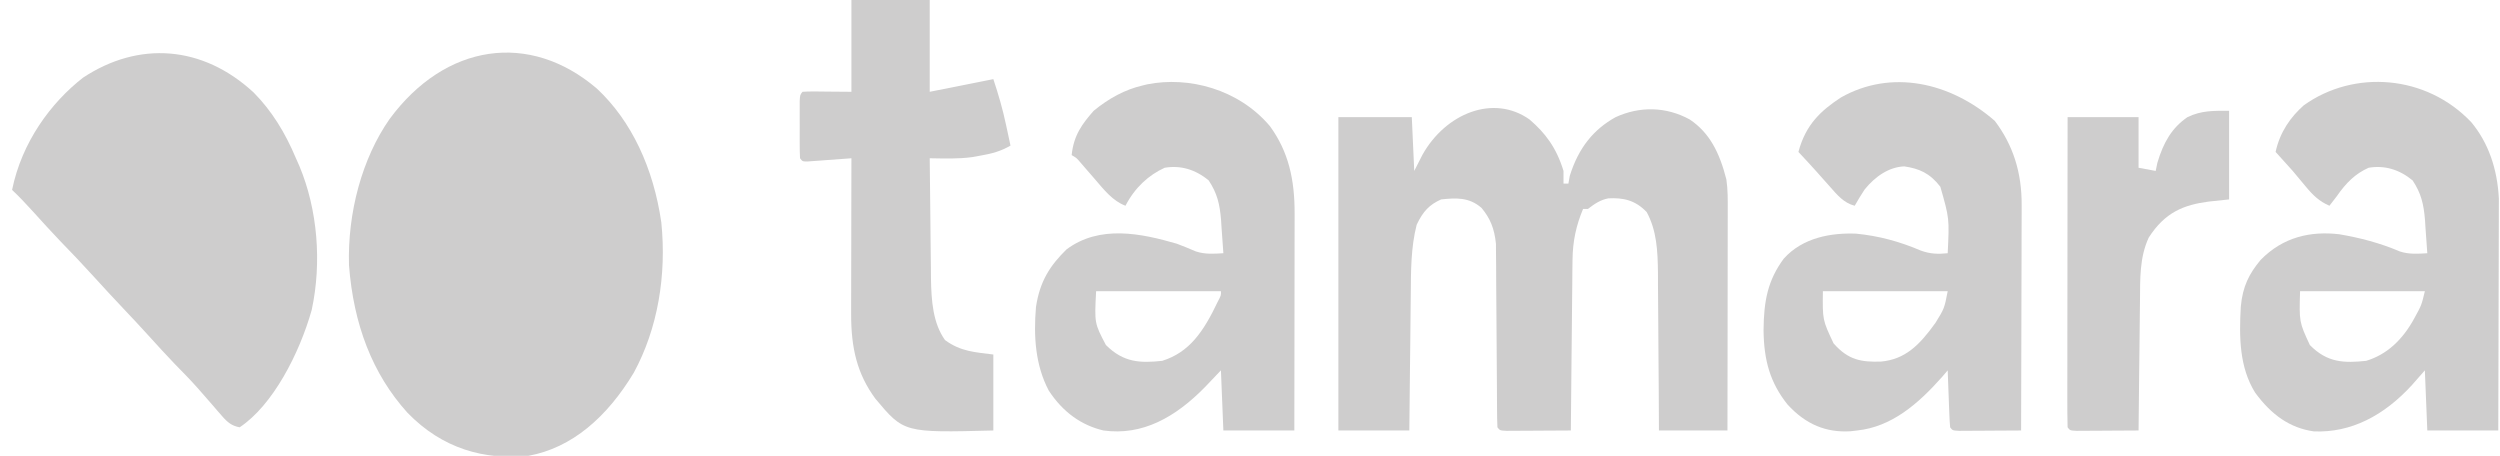 <svg width="181" height="33" viewBox="0 0 181 33" fill="none" xmlns="http://www.w3.org/2000/svg">
<g clip-path="url(#clip0_36_1179)">
<path d="M43.218 6.417C45.729 8.76 47.31 12.177 47.879 16.099C48.27 19.94 47.617 23.805 45.887 26.984C43.96 30.187 41.409 32.432 38.257 33C35.079 33.324 32.035 32.497 29.498 29.88C26.957 27.067 25.597 23.492 25.267 19.2C25.157 15.382 26.221 11.457 28.203 8.622C32.235 3.146 38.344 2.245 43.218 6.417Z" fill="#CECDCD"/>
<path d="M110.738 8.65C111.883 9.635 112.683 10.686 113.198 12.375C113.198 12.677 113.198 12.98 113.198 13.292C113.315 13.292 113.432 13.292 113.552 13.292C113.601 13.015 113.601 13.015 113.652 12.733C114.297 10.664 115.402 9.356 116.961 8.487C118.715 7.681 120.624 7.713 122.339 8.651C123.766 9.611 124.488 11.022 124.989 12.989C125.101 13.74 125.091 14.483 125.088 15.245C125.088 15.417 125.088 15.589 125.088 15.767C125.088 16.334 125.087 16.902 125.085 17.47C125.085 17.865 125.085 18.259 125.084 18.653C125.084 19.69 125.082 20.727 125.08 21.764C125.078 22.822 125.077 23.88 125.077 24.939C125.075 27.015 125.072 29.091 125.068 31.167C123.431 31.167 121.794 31.167 120.107 31.167C120.1 29.714 120.1 29.714 120.093 28.231C120.088 27.454 120.082 26.677 120.075 25.9C120.068 25.082 120.062 24.265 120.059 23.447C120.056 22.506 120.047 21.566 120.038 20.626C120.038 20.191 120.038 20.191 120.037 19.747C120.017 18.149 119.949 16.7 119.221 15.354C118.379 14.476 117.51 14.307 116.446 14.36C115.884 14.465 115.453 14.749 114.969 15.125C114.853 15.125 114.736 15.125 114.615 15.125C114.11 16.338 113.864 17.456 113.85 18.835C113.846 19.11 113.843 19.385 113.839 19.669C113.837 19.962 113.835 20.256 113.833 20.559C113.83 20.865 113.826 21.171 113.823 21.478C113.814 22.28 113.807 23.082 113.8 23.885C113.793 24.705 113.784 25.526 113.775 26.346C113.758 27.953 113.743 29.56 113.729 31.167C113.001 31.172 112.272 31.176 111.544 31.179C111.296 31.18 111.048 31.182 110.8 31.184C110.444 31.187 110.088 31.188 109.733 31.189C109.518 31.19 109.304 31.191 109.083 31.193C108.592 31.167 108.592 31.167 108.414 30.937C108.395 30.509 108.388 30.079 108.386 29.65C108.385 29.375 108.383 29.099 108.381 28.815C108.38 28.515 108.378 28.215 108.377 27.905C108.375 27.596 108.372 27.286 108.37 26.976C108.359 25.658 108.349 24.34 108.343 23.022C108.34 22.216 108.333 21.411 108.325 20.605C108.322 20.15 108.321 19.695 108.32 19.239C108.317 18.96 108.314 18.681 108.311 18.394C108.31 18.149 108.308 17.905 108.307 17.653C108.196 16.549 107.891 15.805 107.263 15.053C106.351 14.258 105.403 14.329 104.34 14.437C103.501 14.812 103.029 15.29 102.568 16.271C102.144 17.921 102.153 19.622 102.14 21.342C102.137 21.624 102.133 21.906 102.13 22.196C102.119 23.09 102.111 23.985 102.103 24.879C102.096 25.488 102.089 26.097 102.082 26.706C102.065 28.192 102.051 29.68 102.036 31.167C100.341 31.167 98.645 31.167 96.899 31.167C96.899 23.68 96.899 16.193 96.899 8.479C98.653 8.479 100.406 8.479 102.214 8.479C102.301 10.408 102.301 10.408 102.391 12.375C102.588 11.987 102.785 11.6 102.989 11.2C104.664 8.215 108.118 6.798 110.738 8.65Z" fill="#CECDCD"/>
<path d="M18.374 6.707C19.674 8.029 20.636 9.577 21.426 11.458C21.551 11.741 21.551 11.741 21.679 12.029C22.991 15.163 23.309 19 22.567 22.444C21.676 25.605 19.748 29.347 17.351 30.937C16.787 30.834 16.474 30.586 16.055 30.099C15.946 29.974 15.838 29.85 15.726 29.722C15.612 29.589 15.498 29.456 15.38 29.319C15.141 29.044 14.901 28.77 14.661 28.496C14.544 28.363 14.428 28.23 14.308 28.093C13.774 27.491 13.217 26.926 12.66 26.359C12.021 25.696 11.399 25.009 10.776 24.323C10.168 23.654 9.555 22.995 8.936 22.344C8.216 21.586 7.506 20.816 6.799 20.038C5.994 19.153 5.179 18.291 4.35 17.443C3.682 16.744 3.028 16.023 2.375 15.301C1.886 14.762 1.394 14.239 0.875 13.75C1.575 10.297 3.681 7.437 6.012 5.623C10.047 2.955 14.674 3.279 18.374 6.707Z" fill="#CECDCD"/>
<path d="M91.941 9.131C93.284 10.974 93.74 12.988 93.73 15.479C93.73 15.649 93.73 15.819 93.73 15.994C93.73 16.553 93.728 17.113 93.727 17.672C93.727 18.061 93.726 18.449 93.726 18.838C93.725 19.86 93.724 20.881 93.722 21.902C93.72 22.945 93.719 23.988 93.718 25.031C93.716 27.076 93.713 29.122 93.71 31.167C92.014 31.167 90.319 31.167 88.572 31.167C88.513 29.73 88.455 28.293 88.395 26.812C88.022 27.205 87.649 27.597 87.265 28.001C85.107 30.212 82.71 31.558 79.891 31.167C78.318 30.798 76.964 29.863 75.927 28.273C74.967 26.451 74.821 24.37 75.005 22.226C75.286 20.339 76.041 19.212 77.211 18.061C79.611 16.26 82.634 16.898 85.206 17.646C85.669 17.819 86.125 18.009 86.583 18.204C87.252 18.423 87.885 18.376 88.572 18.333C88.531 17.712 88.486 17.092 88.439 16.471C88.422 16.21 88.422 16.21 88.406 15.943C88.311 14.764 88.122 13.99 87.509 13.062C86.527 12.254 85.463 11.955 84.32 12.146C83.168 12.673 82.165 13.576 81.485 14.896C80.553 14.543 79.943 13.756 79.237 12.934C79.001 12.661 78.764 12.388 78.527 12.116C78.423 11.995 78.319 11.875 78.212 11.751C77.944 11.437 77.944 11.437 77.588 11.229C77.735 9.781 78.356 8.965 79.182 8.021C80.29 7.115 81.437 6.488 82.725 6.187C82.84 6.16 82.955 6.132 83.073 6.103C86.061 5.514 89.666 6.444 91.941 9.131ZM79.359 21.083C79.238 23.403 79.238 23.403 80.068 24.979C81.353 26.26 82.556 26.293 84.143 26.125C86.116 25.508 87.137 24.007 88.167 21.838C88.409 21.38 88.409 21.38 88.395 21.083C85.413 21.083 82.431 21.083 79.359 21.083Z" fill="#CECDCD"/>
<path d="M178.918 8.844C180.148 10.318 180.81 12.212 180.918 14.384C180.919 14.697 180.918 15.01 180.915 15.323C180.915 15.495 180.915 15.668 180.915 15.845C180.915 16.409 180.912 16.974 180.91 17.538C180.909 17.931 180.908 18.324 180.908 18.718C180.907 19.749 180.903 20.78 180.899 21.811C180.896 22.865 180.894 23.919 180.892 24.973C180.888 27.037 180.882 29.102 180.875 31.167C179.18 31.167 177.484 31.167 175.737 31.167C175.679 29.73 175.62 28.293 175.56 26.813C175.253 27.163 174.946 27.512 174.63 27.873C172.602 30.093 170.21 31.345 167.523 31.233C165.794 30.988 164.458 30.047 163.267 28.42C162.141 26.6 162.105 24.441 162.234 22.207C162.365 20.733 162.841 19.812 163.668 18.82C165.301 17.145 167.303 16.722 169.359 16.959C170.86 17.215 172.31 17.591 173.748 18.205C174.417 18.423 175.051 18.377 175.737 18.334C175.697 17.712 175.652 17.092 175.604 16.471C175.588 16.21 175.588 16.21 175.571 15.943C175.477 14.764 175.287 13.99 174.674 13.063C173.692 12.255 172.629 11.955 171.485 12.146C170.525 12.578 169.862 13.228 169.182 14.209C169.005 14.438 168.828 14.667 168.651 14.896C167.918 14.579 167.462 14.145 166.901 13.464C166.749 13.281 166.596 13.098 166.439 12.91C166.292 12.733 166.145 12.557 165.993 12.375C165.583 11.912 165.168 11.456 164.753 11C165.07 9.542 165.849 8.464 166.796 7.622C170.435 5.022 175.654 5.407 178.918 8.844ZM166.525 21.084C166.46 23.311 166.46 23.311 167.233 24.979C168.5 26.276 169.735 26.29 171.308 26.125C172.791 25.68 173.957 24.613 174.821 22.999C175.316 22.099 175.316 22.099 175.56 21.084C172.578 21.084 169.597 21.084 166.525 21.084Z" fill="#CECDCD"/>
<path d="M144.423 8.751C145.732 10.483 146.387 12.467 146.368 14.881C146.368 15.057 146.368 15.234 146.368 15.416C146.368 15.997 146.365 16.577 146.362 17.157C146.362 17.561 146.361 17.965 146.361 18.369C146.359 19.429 146.356 20.489 146.352 21.549C146.348 22.633 146.347 23.715 146.345 24.799C146.341 26.921 146.335 29.044 146.328 31.167C145.625 31.172 144.921 31.177 144.218 31.179C143.979 31.181 143.739 31.182 143.5 31.184C143.156 31.187 142.813 31.188 142.47 31.189C142.159 31.191 142.159 31.191 141.843 31.193C141.367 31.167 141.367 31.167 141.19 30.938C141.162 30.631 141.146 30.322 141.134 30.013C141.126 29.828 141.119 29.642 141.111 29.451C141.104 29.256 141.097 29.062 141.09 28.861C141.083 28.665 141.075 28.469 141.067 28.268C141.048 27.783 141.03 27.298 141.013 26.813C140.888 26.959 140.763 27.106 140.635 27.258C138.831 29.301 136.915 30.908 134.458 31.167C134.221 31.195 134.221 31.195 133.979 31.223C132.233 31.33 130.746 30.747 129.408 29.276C128.169 27.714 127.704 26.12 127.681 23.905C127.7 21.771 127.988 20.297 129.142 18.728C130.531 17.183 132.596 16.849 134.376 16.916C136.017 17.077 137.515 17.479 139.076 18.145C139.755 18.391 140.313 18.404 141.013 18.334C141.136 15.816 141.136 15.816 140.481 13.521C139.706 12.518 138.942 12.208 137.868 12.046C136.777 12.089 135.774 12.757 134.995 13.725C134.744 14.102 134.51 14.497 134.281 14.896C133.498 14.698 133.027 14.131 132.442 13.464C132.245 13.243 132.048 13.022 131.851 12.801C131.756 12.693 131.66 12.585 131.561 12.473C131.115 11.973 130.66 11.487 130.206 11C130.739 8.988 131.864 7.992 133.28 7.059C136.914 4.999 141.193 5.939 144.423 8.751ZM131.977 21.084C131.95 23.163 131.95 23.163 132.75 24.859C133.829 26.09 134.79 26.219 136.18 26.179C137.92 26.018 138.952 25.017 140.127 23.375C140.772 22.331 140.772 22.331 141.013 21.084C138.031 21.084 135.049 21.084 131.977 21.084Z" fill="#CECDCD"/>
<path d="M61.643 0C63.514 0 65.384 0 67.312 0C67.312 2.193 67.312 4.386 67.312 6.646C68.832 6.343 70.352 6.041 71.918 5.729C72.293 6.861 72.587 7.866 72.837 9.038C72.898 9.321 72.959 9.604 73.022 9.896C73.067 10.109 73.112 10.322 73.159 10.542C72.454 10.953 71.797 11.126 71.032 11.258C70.82 11.296 70.609 11.335 70.39 11.374C69.368 11.516 68.338 11.474 67.312 11.458C67.324 12.922 67.34 14.385 67.359 15.849C67.364 16.346 67.369 16.843 67.373 17.34C67.379 18.058 67.389 18.775 67.398 19.493C67.4 19.712 67.401 19.933 67.402 20.159C67.429 21.775 67.542 23.392 68.419 24.621C69.563 25.461 70.588 25.495 71.918 25.667C71.918 27.482 71.918 29.297 71.918 31.167C65.441 31.332 65.441 31.332 63.377 28.865C62.06 27.079 61.618 25.208 61.623 22.749C61.623 22.497 61.623 22.245 61.623 21.985C61.623 21.716 61.624 21.448 61.625 21.171C61.626 20.893 61.626 20.615 61.626 20.329C61.627 19.444 61.629 18.559 61.632 17.674C61.633 17.073 61.633 16.473 61.634 15.872C61.636 14.4 61.639 12.929 61.643 11.458C61.536 11.466 61.43 11.475 61.32 11.483C60.841 11.519 60.361 11.553 59.882 11.587C59.631 11.607 59.631 11.607 59.374 11.626C59.136 11.643 59.136 11.643 58.892 11.66C58.744 11.671 58.597 11.681 58.445 11.693C58.099 11.688 58.099 11.688 57.922 11.458C57.905 11.12 57.899 10.78 57.899 10.441C57.898 10.236 57.898 10.031 57.898 9.82C57.899 9.497 57.899 9.497 57.9 9.167C57.899 8.951 57.899 8.735 57.898 8.513C57.898 8.308 57.898 8.103 57.899 7.892C57.899 7.608 57.899 7.608 57.899 7.318C57.922 6.875 57.922 6.875 58.099 6.646C58.363 6.626 58.628 6.621 58.892 6.623C59.035 6.624 59.179 6.625 59.326 6.625C59.51 6.627 59.693 6.629 59.882 6.632C60.463 6.636 61.044 6.641 61.643 6.646C61.643 4.453 61.643 2.26 61.643 0Z" fill="#CECDCD"/>
<path d="M161.387 8.021C161.387 10.138 161.387 12.256 161.387 14.438C160.897 14.49 160.408 14.542 159.903 14.595C158.117 14.831 156.749 15.358 155.568 17.201C154.897 18.657 154.949 20.169 154.935 21.812C154.932 22.08 154.929 22.347 154.925 22.623C154.915 23.475 154.906 24.328 154.898 25.18C154.891 25.759 154.884 26.338 154.877 26.916C154.86 28.333 154.845 29.75 154.832 31.167C154.128 31.172 153.425 31.177 152.722 31.179C152.483 31.18 152.243 31.182 152.004 31.184C151.66 31.187 151.317 31.188 150.973 31.189C150.663 31.191 150.663 31.191 150.347 31.193C149.871 31.167 149.871 31.167 149.694 30.938C149.677 30.24 149.672 29.548 149.674 28.85C149.674 28.631 149.674 28.412 149.674 28.186C149.674 27.458 149.675 26.73 149.677 26.003C149.677 25.499 149.677 24.996 149.677 24.493C149.678 23.166 149.68 21.838 149.682 20.511C149.684 19.158 149.684 17.805 149.685 16.451C149.687 13.794 149.69 11.137 149.694 8.479C151.389 8.479 153.085 8.479 154.832 8.479C154.832 9.689 154.832 10.899 154.832 12.146C155.241 12.222 155.65 12.297 156.072 12.375C156.112 12.181 156.152 11.988 156.194 11.788C156.637 10.286 157.261 9.242 158.375 8.479C159.398 7.989 160.271 8.021 161.387 8.021Z" fill="#CECDCD"/>
</g>
<defs>
<clipPath id="clip0_36_1179">
<rect width="180" height="33" fill="white" transform="translate(0.875)"/>
</clipPath>
</defs>
</svg>
